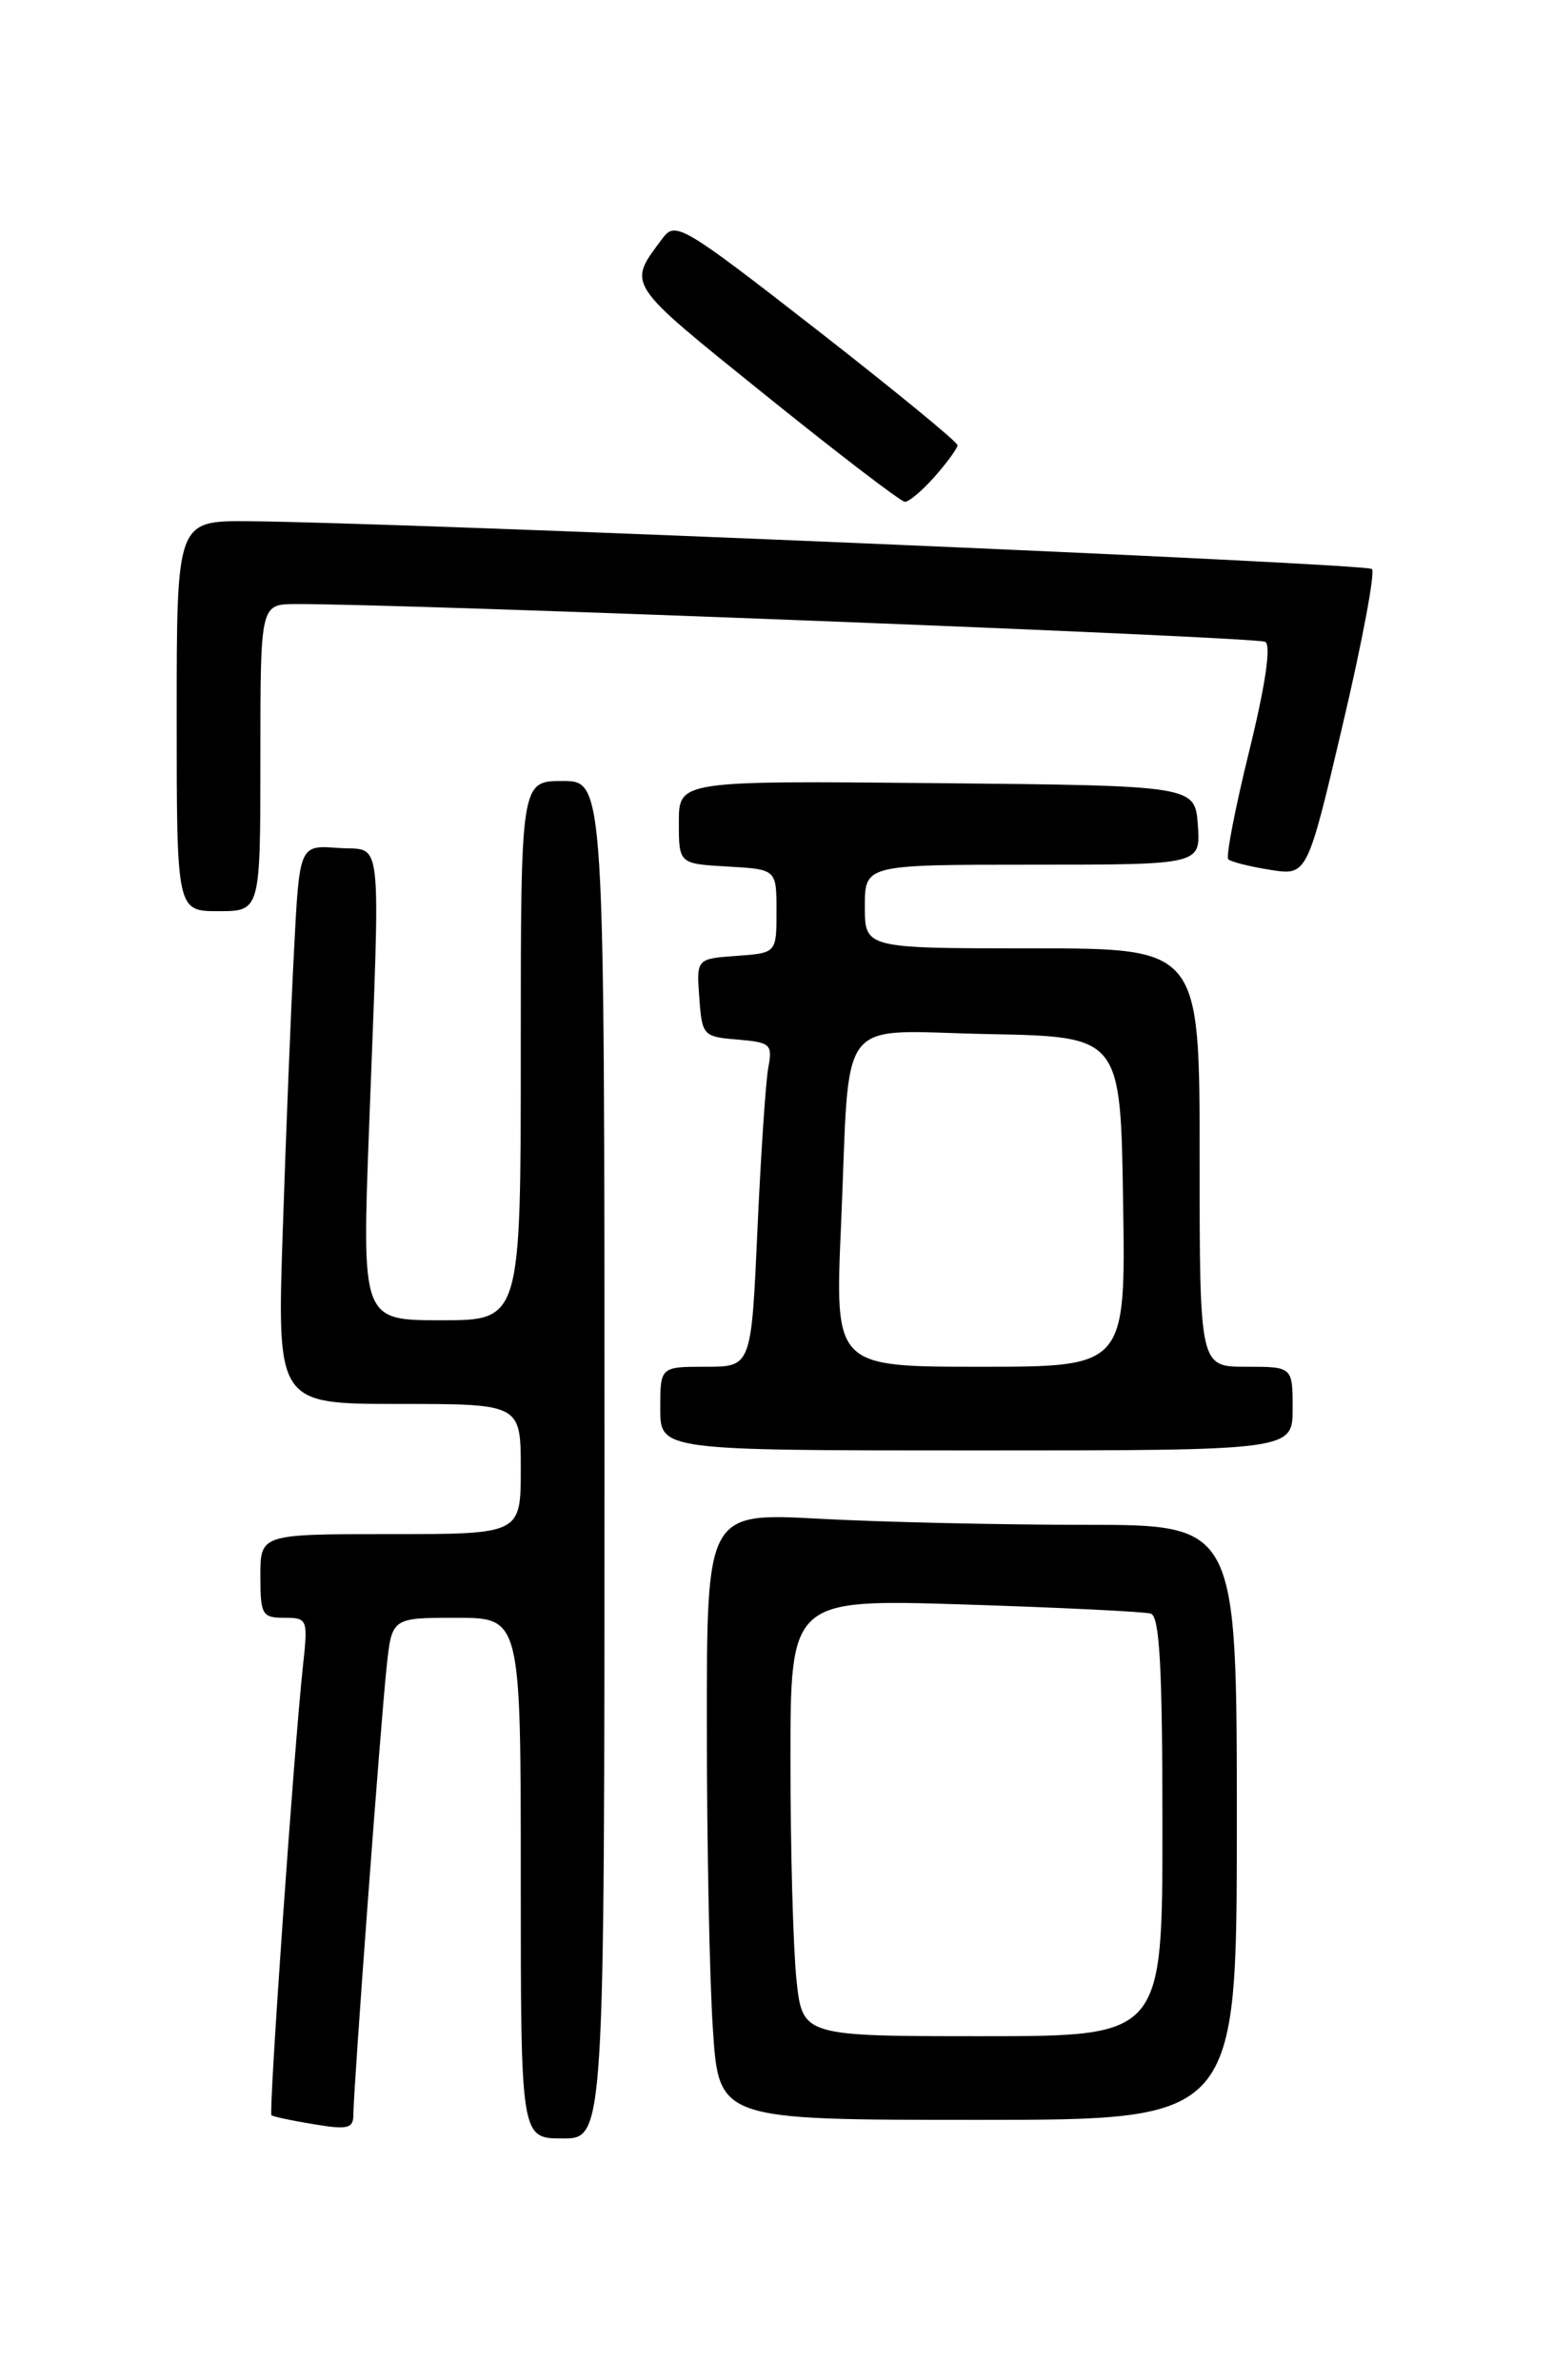 <?xml version="1.0" encoding="UTF-8" standalone="no"?>
<!DOCTYPE svg PUBLIC "-//W3C//DTD SVG 1.1//EN" "http://www.w3.org/Graphics/SVG/1.1/DTD/svg11.dtd" >
<svg xmlns="http://www.w3.org/2000/svg" xmlns:xlink="http://www.w3.org/1999/xlink" version="1.1" viewBox="0 0 167 256">
 <g >
 <path fill="currentColor"
d=" M 65.00 157.00 C 65.00 84.00 65.00 84.00 60.50 84.00 C 56.00 84.00 56.00 84.00 56.00 113.00 C 56.00 142.00 56.00 142.00 47.46 142.00 C 38.91 142.00 38.91 142.00 39.69 121.25 C 40.91 88.67 41.23 91.55 36.35 91.20 C 32.20 90.89 32.20 90.89 31.62 102.20 C 31.29 108.41 30.75 121.94 30.41 132.25 C 29.78 151.00 29.78 151.00 42.89 151.00 C 56.00 151.00 56.00 151.00 56.00 158.00 C 56.00 165.00 56.00 165.00 42.00 165.00 C 28.00 165.00 28.00 165.00 28.00 169.50 C 28.00 173.67 28.19 174.00 30.57 174.00 C 33.08 174.00 33.13 174.13 32.57 179.25 C 31.61 188.20 28.87 227.21 29.19 227.50 C 29.36 227.65 31.41 228.09 33.75 228.47 C 37.40 229.08 38.00 228.93 38.00 227.43 C 38.00 224.73 40.94 185.16 41.58 179.25 C 42.14 174.00 42.14 174.00 49.07 174.00 C 56.00 174.00 56.00 174.00 56.00 202.00 C 56.00 230.00 56.00 230.00 60.50 230.00 C 65.00 230.00 65.00 230.00 65.00 157.00 Z  M 133.00 196.00 C 133.00 164.00 133.00 164.00 116.66 164.00 C 107.67 164.00 94.84 163.71 88.16 163.35 C 76.00 162.69 76.00 162.69 76.01 185.60 C 76.01 198.19 76.30 212.89 76.66 218.25 C 77.30 228.00 77.30 228.00 105.15 228.00 C 133.00 228.00 133.00 228.00 133.00 196.00 Z  M 139.00 151.50 C 139.00 147.00 139.00 147.00 134.00 147.00 C 129.00 147.00 129.00 147.00 129.00 124.50 C 129.00 102.00 129.00 102.00 111.00 102.00 C 93.00 102.00 93.00 102.00 93.00 97.50 C 93.00 93.00 93.00 93.00 111.06 93.00 C 129.11 93.00 129.11 93.00 128.81 88.75 C 128.50 84.50 128.50 84.50 100.75 84.23 C 73.00 83.97 73.00 83.97 73.00 88.43 C 73.00 92.90 73.00 92.90 78.25 93.20 C 83.50 93.50 83.50 93.50 83.50 98.00 C 83.50 102.50 83.50 102.50 79.20 102.81 C 74.89 103.12 74.89 103.12 75.20 107.31 C 75.49 111.38 75.61 111.51 79.32 111.81 C 82.86 112.11 83.09 112.32 82.62 114.81 C 82.34 116.29 81.82 124.14 81.45 132.25 C 80.79 147.00 80.79 147.00 75.90 147.00 C 71.00 147.00 71.00 147.00 71.00 151.50 C 71.00 156.00 71.00 156.00 105.00 156.00 C 139.00 156.00 139.00 156.00 139.00 151.50 Z  M 28.00 81.50 C 28.00 65.00 28.00 65.00 31.75 64.97 C 42.51 64.89 135.19 68.50 136.06 69.03 C 136.70 69.43 136.08 73.67 134.33 80.79 C 132.82 86.91 131.81 92.15 132.08 92.42 C 132.35 92.69 134.37 93.20 136.57 93.55 C 140.57 94.19 140.57 94.19 144.37 78.02 C 146.47 69.12 147.89 61.55 147.53 61.20 C 146.92 60.59 43.71 56.20 26.75 56.06 C 19.00 56.00 19.00 56.00 19.00 77.00 C 19.00 98.00 19.00 98.00 23.50 98.00 C 28.00 98.00 28.00 98.00 28.00 81.50 Z  M 100.52 51.25 C 101.85 49.74 102.95 48.23 102.97 47.89 C 102.99 47.56 96.18 41.98 87.85 35.48 C 73.50 24.30 72.63 23.78 71.28 25.59 C 67.44 30.73 67.12 30.24 82.23 42.43 C 90.08 48.76 96.86 53.95 97.30 53.97 C 97.74 53.99 99.19 52.76 100.52 51.25 Z  M 85.64 212.85 C 85.29 209.47 85.00 198.89 85.00 189.34 C 85.00 171.98 85.00 171.98 103.75 172.57 C 114.06 172.90 123.06 173.34 123.75 173.55 C 124.70 173.85 125.00 179.32 125.00 196.47 C 125.00 219.00 125.00 219.00 105.64 219.00 C 86.28 219.00 86.28 219.00 85.64 212.85 Z  M 90.44 131.75 C 91.45 108.58 89.65 110.90 106.34 111.22 C 120.50 111.50 120.50 111.50 120.77 129.25 C 121.05 147.00 121.05 147.00 105.41 147.00 C 89.77 147.00 89.77 147.00 90.44 131.75 Z "/>
</g>
</svg>